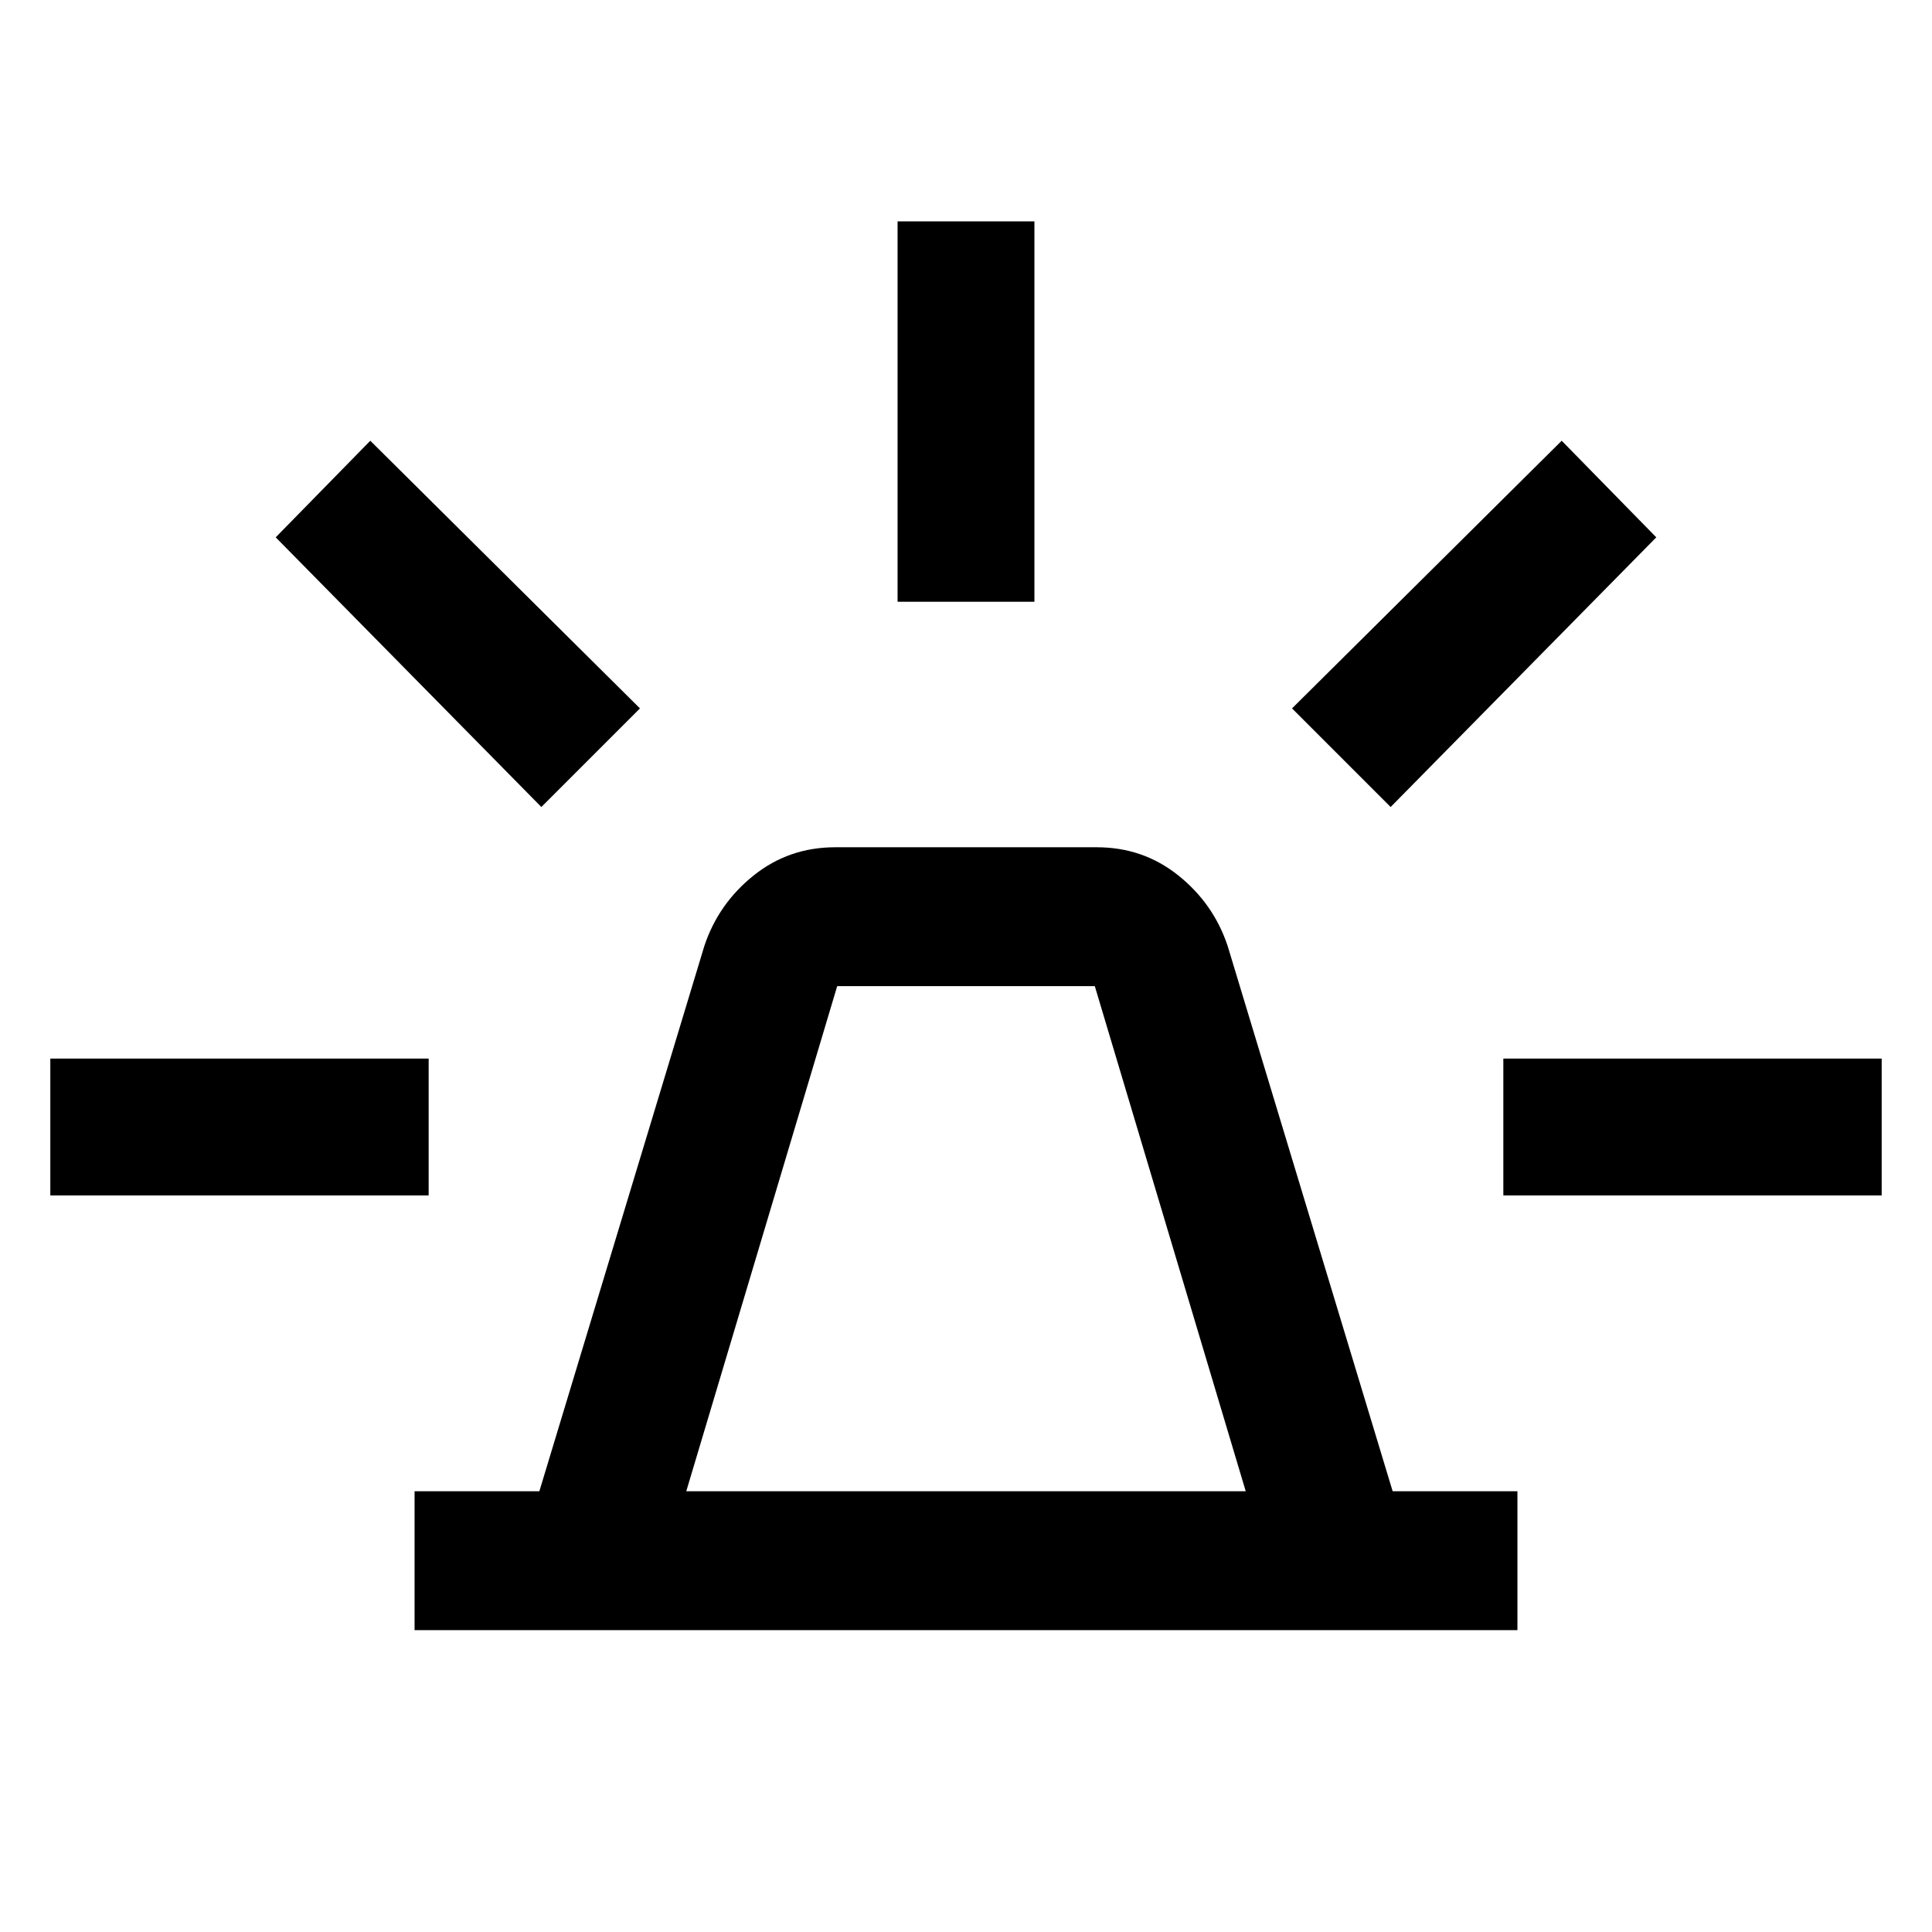 <svg xmlns="http://www.w3.org/2000/svg" height="48" width="48"><path d="M10.3 40.5v-3.45h3.1l4.1-13.55q.35-1.05 1.225-1.75.875-.7 2.025-.7h6.5q1.15 0 2.025.7T30.5 23.5l4.1 13.55h3.1v3.45Zm6.75-3.45h13.9L27.2 24.5h-6.4Zm5.25-22.1V5.5h3.4v9.45Zm12.25 5.1L32.1 17.6l6.7-6.65 2.35 2.4Zm2.8 9.65v-3.4h9.4v3.4Zm-23.9-9.65-6.6-6.7 2.35-2.4 6.7 6.65ZM1.25 29.7v-3.4h9.4v3.4Z"/></svg>